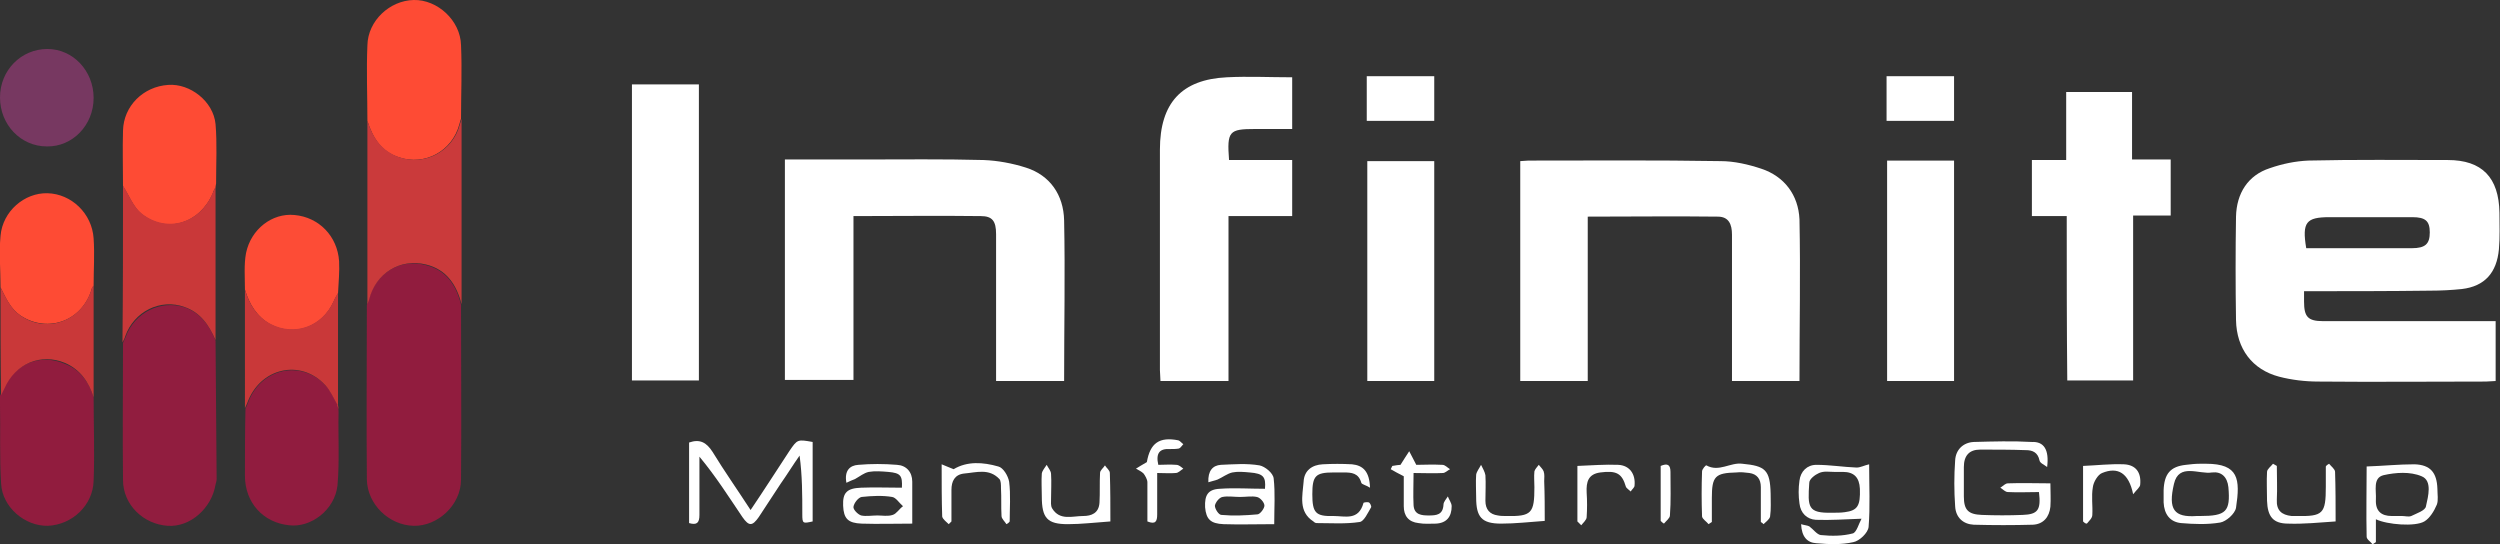 <?xml version="1.0" encoding="utf-8"?>
<!-- Generator: Adobe Illustrator 22.1.0, SVG Export Plug-In . SVG Version: 6.00 Build 0)  -->
<!DOCTYPE svg PUBLIC "-//W3C//DTD SVG 1.1//EN" "http://www.w3.org/Graphics/SVG/1.1/DTD/svg11.dtd">
<svg version="1.1" id="Layer_1" xmlns="http://www.w3.org/2000/svg" xmlns:xlink="http://www.w3.org/1999/xlink" x="0px" y="0px"
	 width="459.3px" height="100px" viewBox="0 0 459.3 100" style="enable-background:new 0 0 459.3 100;" xml:space="preserve">
<rect x="0" y="0" width="459.3" height="100" fill="#333333" stroke="none"/>
<style type="text/css">
	.st0{fill:#fff;}
	.st1{fill:#fff;}
	.st2{fill:#fff;}
	.st3{fill:#fff;}
	.st4{fill:#fff;}
	.st5{fill:#fff;}
	.st6{fill:#911C3E;}
	.st7{fill:#911D3F;}
	.st8{fill:#FE4B34;}
	.st9{fill:#911C3F;}
	.st10{fill:#CA3A3B;}
	.st11{fill:#C93839;}
	.st12{fill:#FD4C36;}
	.st13{fill:#773861;}
</style>
<g>
	<path class="st0" d="M423.3,53.5c0,0.9,0,1.4,0,1.9c0,2.8,0.7,3.6,3.5,3.6c9.8,0,19.5,0,29.3,0c0.8,0,1.6,0,2.4,0c0,3.7,0,7.2,0,11
		c-0.6,0-1.2,0.1-1.8,0.1c-10.3,0-20.5,0.1-30.8,0c-2.4,0-4.9-0.3-7.2-0.9c-4.9-1.3-7.8-5.1-7.9-10.4c-0.1-6.3-0.1-12.7,0-19
		c0.1-4.3,2.2-7.6,6.2-8.9c2.3-0.8,4.7-1.3,7.1-1.4c8.5-0.2,17.1-0.1,25.6-0.1c6.3,0,9.4,3.2,9.5,9.7c0,2.2,0.1,4.5-0.1,6.7
		c-0.4,4.3-2.6,6.8-6.8,7.3c-1.9,0.2-3.9,0.3-5.8,0.3C438.8,53.5,431.2,53.5,423.3,53.5z M423.7,45.6c6.5,0,12.9,0,19.4,0
		c2.5,0,3.3-0.8,3.3-2.9c0-2.1-0.8-2.8-3.2-2.8c-5.1,0-10.2,0-15.2,0C423.7,39.9,422.9,40.8,423.7,45.6z"/>
	<path class="st1" d="M195.5,70c-4.2,0-8.2,0-12.5,0c0-0.8,0-1.6,0-2.4c0-8.2,0-16.4,0-24.6c0-2.4-0.7-3.3-2.8-3.3
		c-7.7-0.1-15.5,0-23.4,0c0,10.1,0,20,0,30.1c-4.3,0-8.4,0-12.6,0c0-13.4,0-26.9,0-40.5c4.8,0,9.6,0,14.3,0c7.4,0,14.8-0.1,22.2,0.1
		c2.6,0.1,5.3,0.6,7.8,1.4c4.4,1.4,6.9,5,7,9.7C195.7,50.3,195.5,60,195.5,70z"/>
	<path class="st2" d="M330.6,70c-4.2,0-8.2,0-12.4,0c0-2.7,0-5.4,0-8.1c0-6.3,0-12.5,0-18.8c0-1.9-0.6-3.3-2.6-3.3
		c-7.9-0.1-15.7,0-23.9,0c0,5.1,0,10.1,0,15.1c0,5,0,10,0,15.1c-4.2,0-8.2,0-12.4,0c0-13.4,0-26.8,0-40.4c0.5,0,1-0.1,1.5-0.1
		c11.8,0,23.5-0.1,35.3,0.1c2.5,0,5.1,0.6,7.5,1.4c4.2,1.4,6.8,4.8,7,9.3C330.8,50,330.6,59.9,330.6,70z"/>
	<path class="st1" d="M225.8,29.4c3.9,0,7.7,0,11.6,0c0,3.5,0,6.8,0,10.3c-3.8,0-7.6,0-11.7,0c0,10.2,0,20.2,0,30.3
		c-4.3,0-8.4,0-12.5,0c0-0.7-0.1-1.4-0.1-2c0-13.5,0-27,0-40.5c0-8.6,4-12.9,12.3-13.3c3.9-0.2,7.9,0,12,0c0,3.1,0,6.2,0,9.5
		c-2.3,0-4.6,0-6.8,0C225.8,23.7,225.4,24.1,225.8,29.4z"/>
	<path class="st3" d="M379.7,39.7c-2.3,0-4.3,0-6.4,0c0-3.4,0-6.7,0-10.3c2,0,4.1,0,6.3,0c0-4.3,0-8.3,0-12.5c4.1,0,8,0,12.1,0
		c0,4,0,8.1,0,12.4c2.4,0,4.7,0,7.1,0c0,3.5,0,6.8,0,10.3c-2.2,0-4.4,0-6.9,0c0,10.2,0,20.2,0,30.3c-4.1,0-8,0-12.1,0
		C379.7,59.9,379.7,50,379.7,39.7z"/>
	<path class="st0" d="M116.1,15.5c4.1,0,8.1,0,12.3,0c0,18.1,0,36.2,0,54.4c-4,0-8.1,0-12.3,0C116.1,51.9,116.1,33.8,116.1,15.5z"/>
	<path class="st3" d="M359,70c-4.2,0-8.2,0-12.3,0c0-13.5,0-26.9,0-40.5c4.1,0,8.2,0,12.3,0C359,43,359,56.4,359,70z"/>
	<path class="st3" d="M263.5,29.6c0,13.5,0,26.9,0,40.4c-4.2,0-8.2,0-12.3,0c0-13.5,0-26.8,0-40.4C255.2,29.6,259.3,29.6,263.5,29.6
		z"/>
	<path class="st4" d="M149.3,81.2c0,4.9,0,9.8,0,14.6c-1.8,0.4-1.9,0.4-1.9-1.3c0-3.6,0-7.1-0.5-10.8c-1.2,1.7-2.3,3.5-3.5,5.2
		c-1.3,2-2.7,4.1-4,6.1c-1.2,1.7-1.8,1.7-3,0c-2.5-3.7-4.9-7.5-7.9-11.1c0,3.6,0,7.2,0,10.7c0,1.5-0.5,1.9-1.9,1.5
		c0-4.9,0-9.9,0-14.8c2-0.7,3.2,0,4.3,1.7c2.2,3.6,4.6,7,7,10.7c2.5-3.7,4.8-7.3,7.1-10.8C146.5,80.7,146.5,80.7,149.3,81.2z"/>
	<path class="st5" d="M376.1,85.8c-0.5-0.4-1.3-0.7-1.4-1.2c-0.3-1.5-1.3-1.9-2.5-1.9c-2.8-0.1-5.6-0.1-8.4-0.1c-2,0-3,1.1-3,3.2
		c0,1.8,0,3.6,0,5.4c0,2.5,0.8,3.3,3.3,3.4c2.5,0.1,5,0.1,7.5,0c2.8-0.1,3.4-0.9,3-4.2c-1.9,0-3.8,0.1-5.7,0c-0.5,0-0.9-0.5-1.4-0.8
		c0.5-0.3,0.9-0.8,1.4-0.8c2.6-0.1,5.1,0,7.8,0c0,1.5,0.1,2.9,0,4.3c-0.2,1.9-1.3,3.2-3.2,3.3c-3.6,0.1-7.3,0.1-10.9,0
		c-1.9-0.1-3.3-1.3-3.4-3.4c-0.2-2.8-0.2-5.6,0-8.4c0.1-2,1.5-3.3,3.4-3.4c3.6-0.1,7.2-0.2,10.7,0C375.5,81.1,376.5,82.6,376.1,85.8
		z"/>
	<path class="st0" d="M359,22.2c-4.1,0-8.2,0-12.4,0c0-2.7,0-5.4,0-8.2c4.1,0,8.2,0,12.4,0C359,16.7,359,19.5,359,22.2z"/>
	<path class="st0" d="M251.1,22.2c0-2.8,0-5.5,0-8.2c4.1,0,8.2,0,12.4,0c0,2.7,0,5.4,0,8.2C259.4,22.2,255.3,22.2,251.1,22.2z"/>
	<path class="st5" d="M330.9,96.3c0.6,0.2,1.1,0.2,1.5,0.4c0.7,0.5,1.4,1.5,2.1,1.6c2,0.2,4,0.2,5.9-0.3c0.7-0.2,1.1-1.8,1.6-2.7
		c-3,0.1-5.7,0.3-8.4,0.2c-1.6-0.1-2.8-1.2-3-3c-0.2-1.4-0.2-2.8,0-4.2c0.2-1.7,1.4-2.9,3.1-2.9c2.5,0,4.9,0.4,7.4,0.5
		c0.7,0,1.4-0.4,2.3-0.6c0,4,0.2,7.8-0.1,11.5c-0.1,1.1-1.7,2.6-2.8,2.8c-2.2,0.5-4.5,0.4-6.8,0.2C332,99.7,331,98.6,330.9,96.3z
		 M337,86.7C337,86.7,337,86.7,337,86.7c-0.9,0-1.9-0.2-2.8,0.2c-0.7,0.3-1.8,1.1-1.8,1.8c-0.3,4.5-0.3,5.6,4.2,5.5
		c0.8,0,1.6,0,2.3-0.1c2.4-0.3,2.9-1.2,2.8-4.3c-0.1-2.1-1.1-3.1-3.1-3.1C338.2,86.7,337.6,86.7,337,86.7z"/>
	<path class="st4" d="M165.7,89.6c0.1-2.2-0.2-2.7-2.5-2.9c-1.2-0.1-2.5-0.2-3.6,0c-0.9,0.2-1.6,0.8-2.5,1.3c-0.5,0.2-1,0.4-1.6,0.7
		c-0.4-2.2,0.6-3.2,2.2-3.3c2.3-0.2,4.7-0.2,7.1,0c1.7,0.1,2.8,1.3,2.8,3.1c0,2.4,0,4.9,0,7.7c-3.2,0-6.3,0.1-9.3,0
		c-2.5-0.1-3.3-0.9-3.4-3.3c-0.1-2.4,0.7-3.2,3.3-3.3C160.6,89.5,163.1,89.6,165.7,89.6z M161.2,94.7
		C161.2,94.7,161.2,94.7,161.2,94.7c0.9,0,1.9,0.2,2.8-0.1c0.7-0.2,1.2-1.1,1.9-1.6c-0.7-0.6-1.3-1.6-2-1.7c-1.8-0.3-3.7-0.2-5.6,0
		c-0.6,0.1-1.4,1.1-1.5,1.8c-0.1,0.5,0.8,1.4,1.4,1.6C159.1,94.9,160.2,94.7,161.2,94.7z"/>
	<path class="st4" d="M234.1,96.3c-3.4,0-6.4,0.1-9.3,0c-2.4-0.1-3.2-0.9-3.4-3.1c-0.1-2.2,0.5-3.3,2.7-3.4c2.7-0.2,5.5,0,8.3,0
		c0.2-2.2-0.3-2.8-2.8-3c-1.1-0.1-2.2-0.2-3.2,0c-0.9,0.2-1.8,0.9-2.7,1.3c-0.5,0.2-1.1,0.3-1.7,0.5c-0.1-2.1,0.8-3.1,2.3-3.2
		c2.4-0.1,4.7-0.3,7.1,0.1c1,0.2,2.5,1.4,2.6,2.4C234.3,90.6,234.1,93.3,234.1,96.3z M227.8,91.3C227.8,91.2,227.8,91.2,227.8,91.3
		c-1.1,0-2.2-0.2-3.2,0c-0.6,0.1-1.3,1-1.4,1.6c0,0.6,0.7,1.7,1.2,1.7c2.2,0.2,4.4,0.1,6.6-0.1c0.5,0,1.3-1.1,1.3-1.6
		c0-0.6-0.8-1.5-1.4-1.6C230,91.1,228.9,91.3,227.8,91.3z"/>
	<path class="st4" d="M436.5,95.4c0,0.9,0,1.5,0,2.2c0,0.7,0,1.3,0,2c-0.2,0.1-0.4,0.3-0.6,0.4c-0.4-0.5-1.1-0.9-1.1-1.4
		c-0.1-4.3,0-8.6,0-12.9c3-0.1,5.9-0.4,8.8-0.4c2.9,0.1,4.1,1.5,4.2,4.5c0,1,0.2,2.1-0.1,2.9c-0.5,1.2-1.3,2.5-2.3,3.1
		C443.7,96.8,438.6,96.4,436.5,95.4z M441.3,94.8C441.3,94.8,441.3,94.8,441.3,94.8c0.6,0,1.2,0.2,1.7,0c1-0.5,2.6-1,2.7-1.8
		c0.4-1.8,1.2-4.7-0.8-5.5c-2.1-0.9-4.8-0.7-7-0.2c-2,0.5-1.3,2.8-1.4,4.5c-0.1,2.1,1,3,2.9,3C440,94.8,440.7,94.8,441.3,94.8z"/>
	<path class="st4" d="M404.2,85.2c0.4,0,0.7,0,1.1,0c6,0,6.3,2.8,5.5,8.1c-0.2,1.1-1.8,2.5-2.9,2.7c-2.4,0.4-4.8,0.3-7.2,0.1
		c-2-0.2-3.1-1.6-3.2-3.8c0-0.7,0-1.5,0-2.2c0.1-3,1.2-4.4,4.1-4.7C402.4,85.3,403.3,85.2,404.2,85.2
		C404.2,85.2,404.2,85.2,404.2,85.2z M404.2,94.8c4.8,0,5.6-0.8,5.2-5.3c-0.2-1.9-1.3-2.9-3-2.7c-2.4,0.4-6.1-1.8-7,2.1
		c-1.1,4.7,0,6.2,4.2,5.9C403.8,94.8,404,94.8,404.2,94.8z"/>
	<path class="st4" d="M251.7,89.6c-0.8-0.5-1.5-0.6-1.6-0.9c-0.5-1.8-1.8-1.9-3.2-1.9c-0.6,0-1.3,0-1.9,0c-3.3,0-3.9,0.6-3.9,4
		c0,3.4,0.6,4.1,3.9,4c2.1,0,4.6,0.9,5.5-2.4c0-0.1,0.7-0.2,1-0.1c0.2,0.1,0.5,0.7,0.4,0.9c-0.6,1-1.3,2.6-2.1,2.7
		c-2.6,0.4-5.3,0.2-7.9,0.2c-0.2,0-0.4-0.1-0.6-0.3c-2.8-1.8-2-4.7-1.8-7.3c0.1-2.1,1.6-3.1,3.5-3.2c1.8-0.1,3.6-0.1,5.4,0
		C250.4,85.5,251.6,86.6,251.7,89.6z"/>
	<path class="st5" d="M323.5,95.9c0-2.1,0-4.3,0-6.4c0-1.5-0.7-2.4-2.1-2.6c-0.8-0.1-1.6-0.2-2.4-0.1c-3.9,0.1-4.5,0.7-4.5,4.7
		c0,1.5,0,3,0,4.4c-0.2,0.1-0.4,0.3-0.6,0.4c-0.4-0.5-1.1-0.9-1.2-1.4c-0.1-2.8-0.1-5.5,0-8.3c0-0.4,0.7-1.2,0.8-1.1
		c2.3,1.3,4.4-0.6,6.6-0.3c4.2,0.4,5.1,1.1,5.2,5.5c0,1.4,0.1,2.8-0.1,4.2c-0.1,0.5-0.8,1-1.2,1.4C323.9,96.2,323.7,96,323.5,95.9z"
		/>
	<path class="st5" d="M204,95.8c-2.9,0.2-5.3,0.5-7.8,0.5c-3.8,0-4.8-1.1-4.8-5.1c0-1.4-0.1-2.8,0-4.2c0.1-0.6,0.6-1.1,0.9-1.6
		c0.3,0.6,0.8,1.1,0.8,1.7c0.1,1.5,0,3,0,4.5c0,0.6-0.1,1.3,0.2,1.8c1.4,2.3,3.7,1.4,5.7,1.4c1.5,0,2.9-0.5,3-2.5
		c0.1-1.8,0-3.6,0.1-5.4c0-0.5,0.6-0.9,0.9-1.4c0.3,0.5,0.9,0.9,0.9,1.4C204,89.8,204,92.9,204,95.8z"/>
	<path class="st5" d="M427.9,85.2c0.4,0.5,1.1,1,1.1,1.5c0.1,3,0.1,6.1,0.1,9.1c-3,0.2-5.9,0.5-8.7,0.4c-2.8,0-3.8-1.3-3.9-4.2
		c0-1.8-0.1-3.6,0-5.3c0-0.5,0.7-1,1.1-1.5c0.2,0.1,0.5,0.3,0.7,0.4c0,2.1,0.1,4.1,0,6.2c-0.1,2,0.9,2.8,2.7,3c0.3,0,0.6,0,0.9,0
		c4.9,0.1,5.4-0.4,5.4-5.4c0-1.2,0-2.5,0-3.7C427.4,85.5,427.7,85.3,427.9,85.2z"/>
	<path class="st5" d="M283.8,95.7c-2.8,0.2-5.4,0.5-8,0.5c-3.6,0-4.6-1.2-4.6-4.8c0-1.4-0.1-2.8,0-4.2c0.1-0.6,0.6-1.2,0.9-1.8
		c0.3,0.6,0.7,1.3,0.8,1.9c0.1,1.6,0,3.1,0,4.7c0,1.6,0.8,2.5,2.3,2.7c0.5,0.1,1,0.1,1.5,0.1c4.7,0.1,5.2-0.5,5.2-5.3
		c0-1-0.1-1.9,0-2.9c0.1-0.4,0.5-0.8,0.8-1.2c0.3,0.4,0.7,0.7,0.9,1.2c0.2,0.6,0.1,1.2,0.1,1.8C283.8,90.9,283.8,93.4,283.8,95.7z"
		/>
	<path class="st4" d="M257.9,87.5c-1-0.5-1.7-0.9-2.4-1.3c0.1-0.2,0.2-0.4,0.3-0.6c0.6-0.1,1.2-0.2,1.5-0.2c0.6-1,1.1-1.7,1.6-2.5
		c0.4,0.7,0.7,1.4,1.3,2.5c1.3,0,3-0.1,4.8,0c0.5,0,0.9,0.5,1.4,0.8c-0.4,0.2-0.9,0.7-1.3,0.7c-1.7,0.1-3.4,0-5.4,0
		c0,2.1-0.1,4,0,5.9c0.1,1.8,1.5,1.9,2.8,1.9c1.4,0,2.6-0.1,2.7-2c0-0.5,0.5-1,0.8-1.5c0.2,0.6,0.7,1.2,0.7,1.8
		c0,1.9-0.9,3.1-2.9,3.2c-1.1,0-2.1,0.1-3.2-0.1c-1.8-0.2-2.7-1.3-2.7-3.1C257.9,91.1,257.9,89.1,257.9,87.5z"/>
	<path class="st4" d="M184.9,96.3c-0.3-0.5-0.9-1-0.9-1.5c-0.1-1.7,0-3.4-0.1-5.1c0-0.6,0-1.4-0.3-1.7c-1.9-2-4.2-1.2-6.5-1
		c-1.7,0.2-2.3,1.4-2.3,3c0,1.9,0,3.9,0,5.8c-0.2,0.2-0.3,0.3-0.5,0.5c-0.4-0.4-1.1-0.9-1.2-1.4c-0.1-3-0.1-6.1-0.1-9.6
		c0.9,0.4,1.5,0.6,2.2,0.9c2.5-1.5,5.4-1.3,8.2-0.5c0.9,0.2,1.8,1.7,2,2.8c0.3,2.4,0.1,4.9,0.1,7.3C185.4,96,185.1,96.2,184.9,96.3z
		"/>
	<path class="st5" d="M210.7,84.9c0.6-3.5,2.3-4.7,5.8-4c0.3,0.1,0.6,0.5,0.9,0.7c-0.3,0.3-0.5,0.7-0.8,0.8
		c-0.5,0.1-1.1,0.1-1.7,0.1c-1.8-0.1-2.6,0.7-2.1,2.9c1,0,2.2-0.1,3.3,0c0.5,0,0.9,0.4,1.3,0.7c-0.5,0.3-0.9,0.8-1.4,0.8
		c-1,0.1-2,0-3.4,0c0,2.6,0,5.1,0,7.6c0,1.3-0.3,1.9-1.8,1.3c0-2.4,0-4.8,0-7.2c0-0.5-0.4-1.2-0.7-1.6c-0.4-0.4-0.9-0.6-1.4-0.9
		C209.2,85.8,209.8,85.4,210.7,84.9z"/>
	<path class="st4" d="M382.7,95.8c0-3.4,0-6.8,0-10.2c2.5-0.1,5-0.4,7.5-0.3c2.2,0.1,3.2,1.5,3,3.7c0,0.5-0.6,0.9-1.3,1.8
		c-0.8-3.9-2.8-5.1-5.7-3.9c-0.8,0.3-1.6,1.7-1.7,2.6c-0.3,1.7,0,3.4-0.1,5.1c0,0.6-0.6,1.1-1,1.6C383.1,96.2,382.9,96,382.7,95.8z"
		/>
	<path class="st4" d="M289.8,95.8c0-3.4,0-6.8,0-10.2c2.6-0.1,5.1-0.3,7.5-0.2c2.1,0.1,3.2,1.7,3,3.8c0,0.4-0.5,0.7-0.7,1.1
		c-0.3-0.3-0.8-0.6-0.9-0.9c-0.7-2.4-1.7-3-4.7-2.6c-2.2,0.3-2.6,1.7-2.5,3.7c0.1,1.5,0.1,3,0,4.5c0,0.5-0.6,1-1,1.5
		C290.2,96.2,290,96,289.8,95.8z"/>
	<path class="st5" d="M305.1,95.7c0-3.3,0-6.7,0-10.1c1.2-0.5,1.8-0.3,1.8,1.1c0,2.7,0.1,5.4-0.1,8c0,0.5-0.7,1-1.1,1.5
		C305.5,96.1,305.3,95.9,305.1,95.7z"/>
	<g>
		<path class="st6" d="M84.7,56c0,10.7,0.1,21.4,0,32.1c0,4.7-4.3,8.6-8.7,8.5c-4.5-0.1-8.5-3.9-8.6-8.5c-0.1-10.7,0-21.4,0-32.1
			c0.1-0.3,0.2-0.5,0.3-0.8c1.2-4.9,5.7-7.8,10.5-6.5C81.9,49.6,83.8,52.3,84.7,56z"/>
		<path class="st7" d="M39.6,62.6c0.1,8.5,0.1,16.9,0.2,25.4c0,0.3-0.1,0.7-0.2,1c-0.7,4.4-4.7,7.9-8.8,7.6
			c-4.5-0.3-8.2-3.9-8.2-8.4c-0.1-8.4,0-16.8,0-25.2c0.2-0.4,0.3-0.7,0.5-1.1c1.6-4.5,6.5-6.9,10.9-5.4
			C36.8,57.5,38.5,59.8,39.6,62.6z"/>
		<path class="st6" d="M17.2,73c0,5.1,0.2,10.2,0,15.3c-0.1,4.5-3.9,8.1-8.4,8.3c-4.2,0.1-8.4-3.4-8.6-7.8C-0.1,84,0.1,79.1,0,74.2
			c0-0.2,0-0.5,0-0.7c0-0.3,0-0.6,0-0.8c0.2-0.4,0.4-0.8,0.6-1.2c2-4.6,6.7-6.6,11.2-4.7C14.7,67.9,16.3,70.1,17.2,73z"/>
		<path class="st8" d="M67.5,22.2c0-4.6-0.2-9.3,0-13.9C67.6,3.8,71.6,0.1,76,0c4.4-0.1,8.6,3.8,8.7,8.3c0.2,4.5,0,9,0,13.5
			c-0.1,0.3-0.2,0.6-0.3,1c-1.3,5-6.4,7.7-11.1,6.1C70.1,27.9,68.5,25.4,67.5,22.2z"/>
		<path class="st9" d="M62.2,75.7c-0.1,4.5,0.2,9-0.2,13.5c-0.5,4.5-4.9,7.8-8.9,7.3C48.3,96,45,92.3,45,87.4c0-4.1,0-8.2,0.1-12.3
			c0.1-0.3,0.3-0.6,0.4-0.9c2.2-6.5,9.8-8.3,14.4-3.3c0.9,1,1.5,2.4,2.2,3.6C62.1,74.9,62.2,75.3,62.2,75.7z"/>
		<path class="st10" d="M67.5,22.2c1,3.2,2.7,5.6,5.9,6.7c4.7,1.6,9.8-1.1,11.1-6.1c0.1-0.3,0.2-0.6,0.3-1c0,11.4,0,22.7,0,34.1
			c-0.9-3.6-2.8-6.4-6.5-7.3c-4.8-1.2-9.3,1.6-10.5,6.5c-0.1,0.3-0.2,0.5-0.3,0.8C67.5,44.7,67.5,33.5,67.5,22.2z"/>
		<path class="st8" d="M39.7,33.7c0,0.2-0.1,0.4-0.1,0.7c-0.2,0.4-0.4,0.7-0.5,1.1c-2.4,5.6-8.5,7.5-13.1,3.8
			c-1.5-1.2-2.3-3.4-3.4-5.1c0-3.4-0.1-6.8,0-10.2c0.1-4.5,3.7-8.1,8.3-8.4c4-0.3,8.3,3,8.7,7.2C39.9,26.3,39.7,30,39.7,33.7
			C39.7,33.7,39.7,33.7,39.7,33.7z"/>
		<path class="st8" d="M0.1,52.8c0-3.2-0.3-6.4,0-9.5c0.4-4.5,4.4-7.9,8.6-7.8c4.4,0.1,8.2,3.7,8.5,8.3c0.2,2.9,0,5.8,0,8.7
			c-0.1,0.1-0.2,0.3-0.3,0.4c-1.6,6-8,8.4-13.1,5.1C1.9,56.7,1.1,54.8,0.1,52.8z"/>
		<path class="st11" d="M22.6,34.1c1.1,1.7,1.9,3.9,3.4,5.1c4.7,3.7,10.8,1.8,13.1-3.8c0.2-0.4,0.3-0.7,0.5-1.1c0,9.4,0,18.8,0,28.2
			c-1.2-2.8-2.8-5.1-5.7-6.1c-4.4-1.6-9.3,0.8-10.9,5.4c-0.1,0.4-0.3,0.7-0.5,1.1C22.6,53.3,22.6,43.7,22.6,34.1z"/>
		<path class="st12" d="M45,53.2c0-2.2-0.2-4.6,0.2-6.7c0.9-4.4,4.8-7.4,8.9-7c4.5,0.4,7.9,3.9,8.2,8.5c0.1,1.9-0.1,3.9-0.2,5.9
			c-0.3,0.5-0.6,1-0.8,1.5c-2.1,4.7-7.2,6.5-11.6,4.2C47.2,58.2,45.8,55.9,45,53.2z"/>
		<path class="st13" d="M17.2,18c0,5-3.9,9-8.6,8.9c-4.8,0-8.6-4-8.6-9C0,12.9,3.9,9,8.7,9C13.4,9,17.2,13,17.2,18z"/>
		<path class="st11" d="M45,53.2c0.8,2.7,2.2,5,4.7,6.3c4.4,2.3,9.5,0.5,11.6-4.2c0.2-0.5,0.5-1,0.8-1.5c0,6.9,0,13.7,0,20.6
			c0,0-0.1,0-0.1,0c-0.7-1.2-1.3-2.6-2.2-3.6c-4.6-5-12.1-3.2-14.4,3.3c-0.1,0.3-0.3,0.6-0.4,0.9C45,67.8,45,60.5,45,53.2z"/>
		<path class="st11" d="M0.1,52.8c1,1.9,1.8,3.9,3.7,5.2c5,3.4,11.4,0.9,13.1-5.1c0-0.2,0.2-0.3,0.3-0.4c0,6.8,0,13.7,0,20.5
			c-0.9-2.9-2.5-5.1-5.2-6.3c-4.5-1.9-9.2,0.1-11.2,4.7c-0.2,0.4-0.4,0.8-0.6,1.2C0.1,66.1,0.1,59.4,0.1,52.8z"/>
		<path class="st12" d="M62,74.4c0,0,0.1,0,0.1,0c0,0.4,0.1,0.9,0.1,1.3C62.2,75.3,62.1,74.9,62,74.4z"/>
		<path class="st8" d="M0.1,73.5c0,0.2,0,0.5,0,0.7C0.1,74,0.1,73.8,0.1,73.5z"/>
		<path class="st7" d="M39.7,33.7C39.7,33.7,39.7,33.7,39.7,33.7C39.7,33.7,39.7,33.7,39.7,33.7z"/>
	</g>
</g>
</svg>
